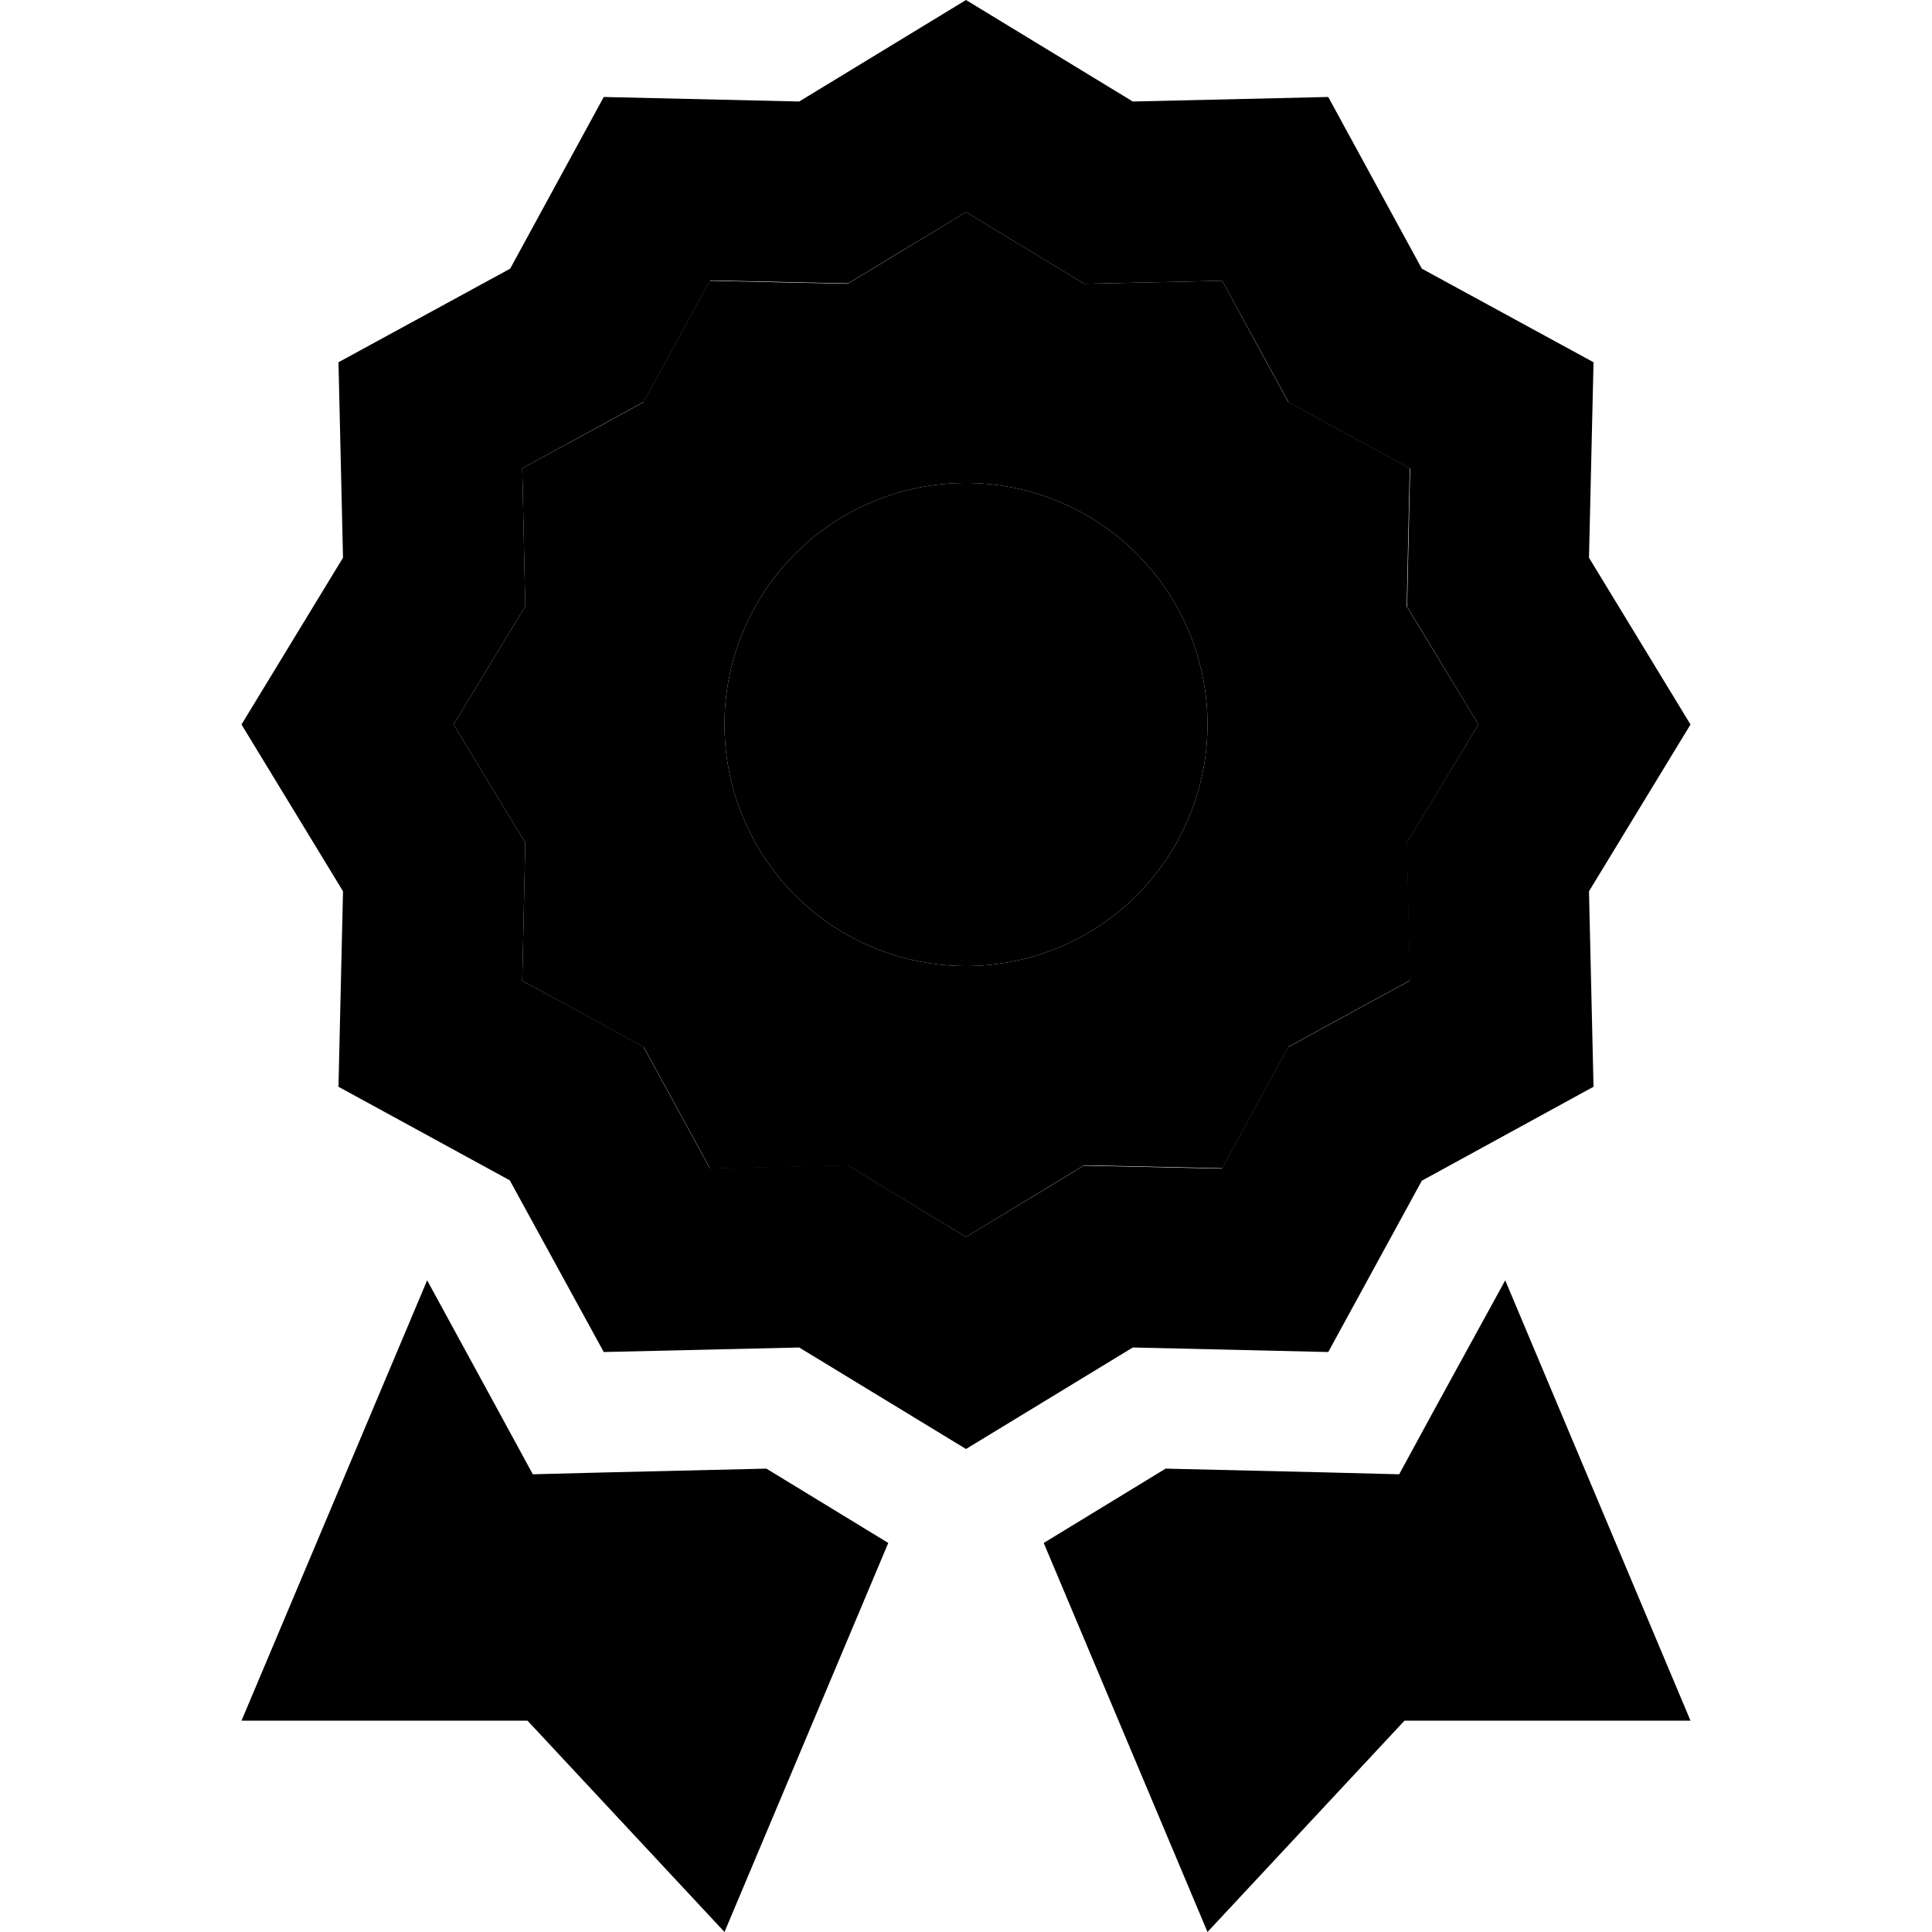 <svg xmlns="http://www.w3.org/2000/svg" width="24" height="24" viewBox="0 0 384 512">
    <path class="pr-icon-duotone-secondary" d="M56.2 192l11.7 19.3 7.3 12-.3 14.1-.5 22.5 19.8 10.8 12.4 6.8 6.8 12.4 10.8 19.8 22.5-.5 14.1-.3 12 7.3L192 327.8l19.3-11.7 12-7.3 14.1 .3 22.5 .5 10.8-19.8 6.8-12.4 12.4-6.8 19.8-10.8-.5-22.5-.3-14.1 7.3-12L327.8 192l-11.7-19.3-7.3-12 .3-14.1 .5-22.5-19.8-10.8-12.4-6.8-6.8-12.4L259.9 74.4l-22.5 .5-14.1 .3-12-7.3L192 56.2 172.7 67.9l-12 7.3-14.1-.3-22.5-.5L113.3 94.2l-6.8 12.4-12.4 6.8L74.4 124.1l.5 22.5 .3 14.1-7.3 12L56.2 192zM256 192a64 64 0 1 1 -128 0 64 64 0 1 1 128 0z"/>
    <path class="pr-icon-duotone-primary" d="M236.2 26.9L192 0 147.8 26.9 96 25.7 71.2 71.2 25.7 96l1.2 51.8L0 192l26.9 44.2L25.7 288l45.4 24.8L96 358.3l51.8-1.2L192 384l44.2-26.9 51.8 1.2 24.8-45.4L358.3 288l-1.2-51.8L384 192l-26.9-44.2L358.3 96 312.8 71.2 288 25.7l-51.8 1.2zm23.7 47.5l10.8 19.8 6.8 12.4 12.4 6.8 19.8 10.8-.5 22.5-.3 14.1 7.3 12L327.8 192l-11.7 19.3-7.3 12 .3 14.1 .5 22.5-19.8 10.8-12.4 6.8-6.8 12.4-10.8 19.8-22.5-.5-14.1-.3-12 7.3L192 327.8l-19.3-11.7-12-7.3-14.1 .3-22.5 .5-10.8-19.8-6.8-12.4-12.4-6.8L74.4 259.9l.5-22.5 .3-14.1-7.3-12L56.2 192l11.7-19.3 7.3-12-.3-14.1-.5-22.5 19.8-10.8 12.4-6.8 6.8-12.4 10.8-19.8 22.5 .5 14.1 .3 12-7.3L192 56.2l19.3 11.7 12 7.3 14.1-.3 22.5-.5zM256 192a64 64 0 1 0 -128 0 64 64 0 1 0 128 0zM0 456l75.8 0L128 512l43.4-103.1-32.3-19.7-42.4 1-19.5 .5-9.3-17.1L49.2 339.3 0 456zm256 56l52.2-56 75.8 0L334.9 339.3l-18.8 34.3-9.3 17.1-19.5-.5-42.4-1-32.3 19.7L256 512z"/>
</svg>